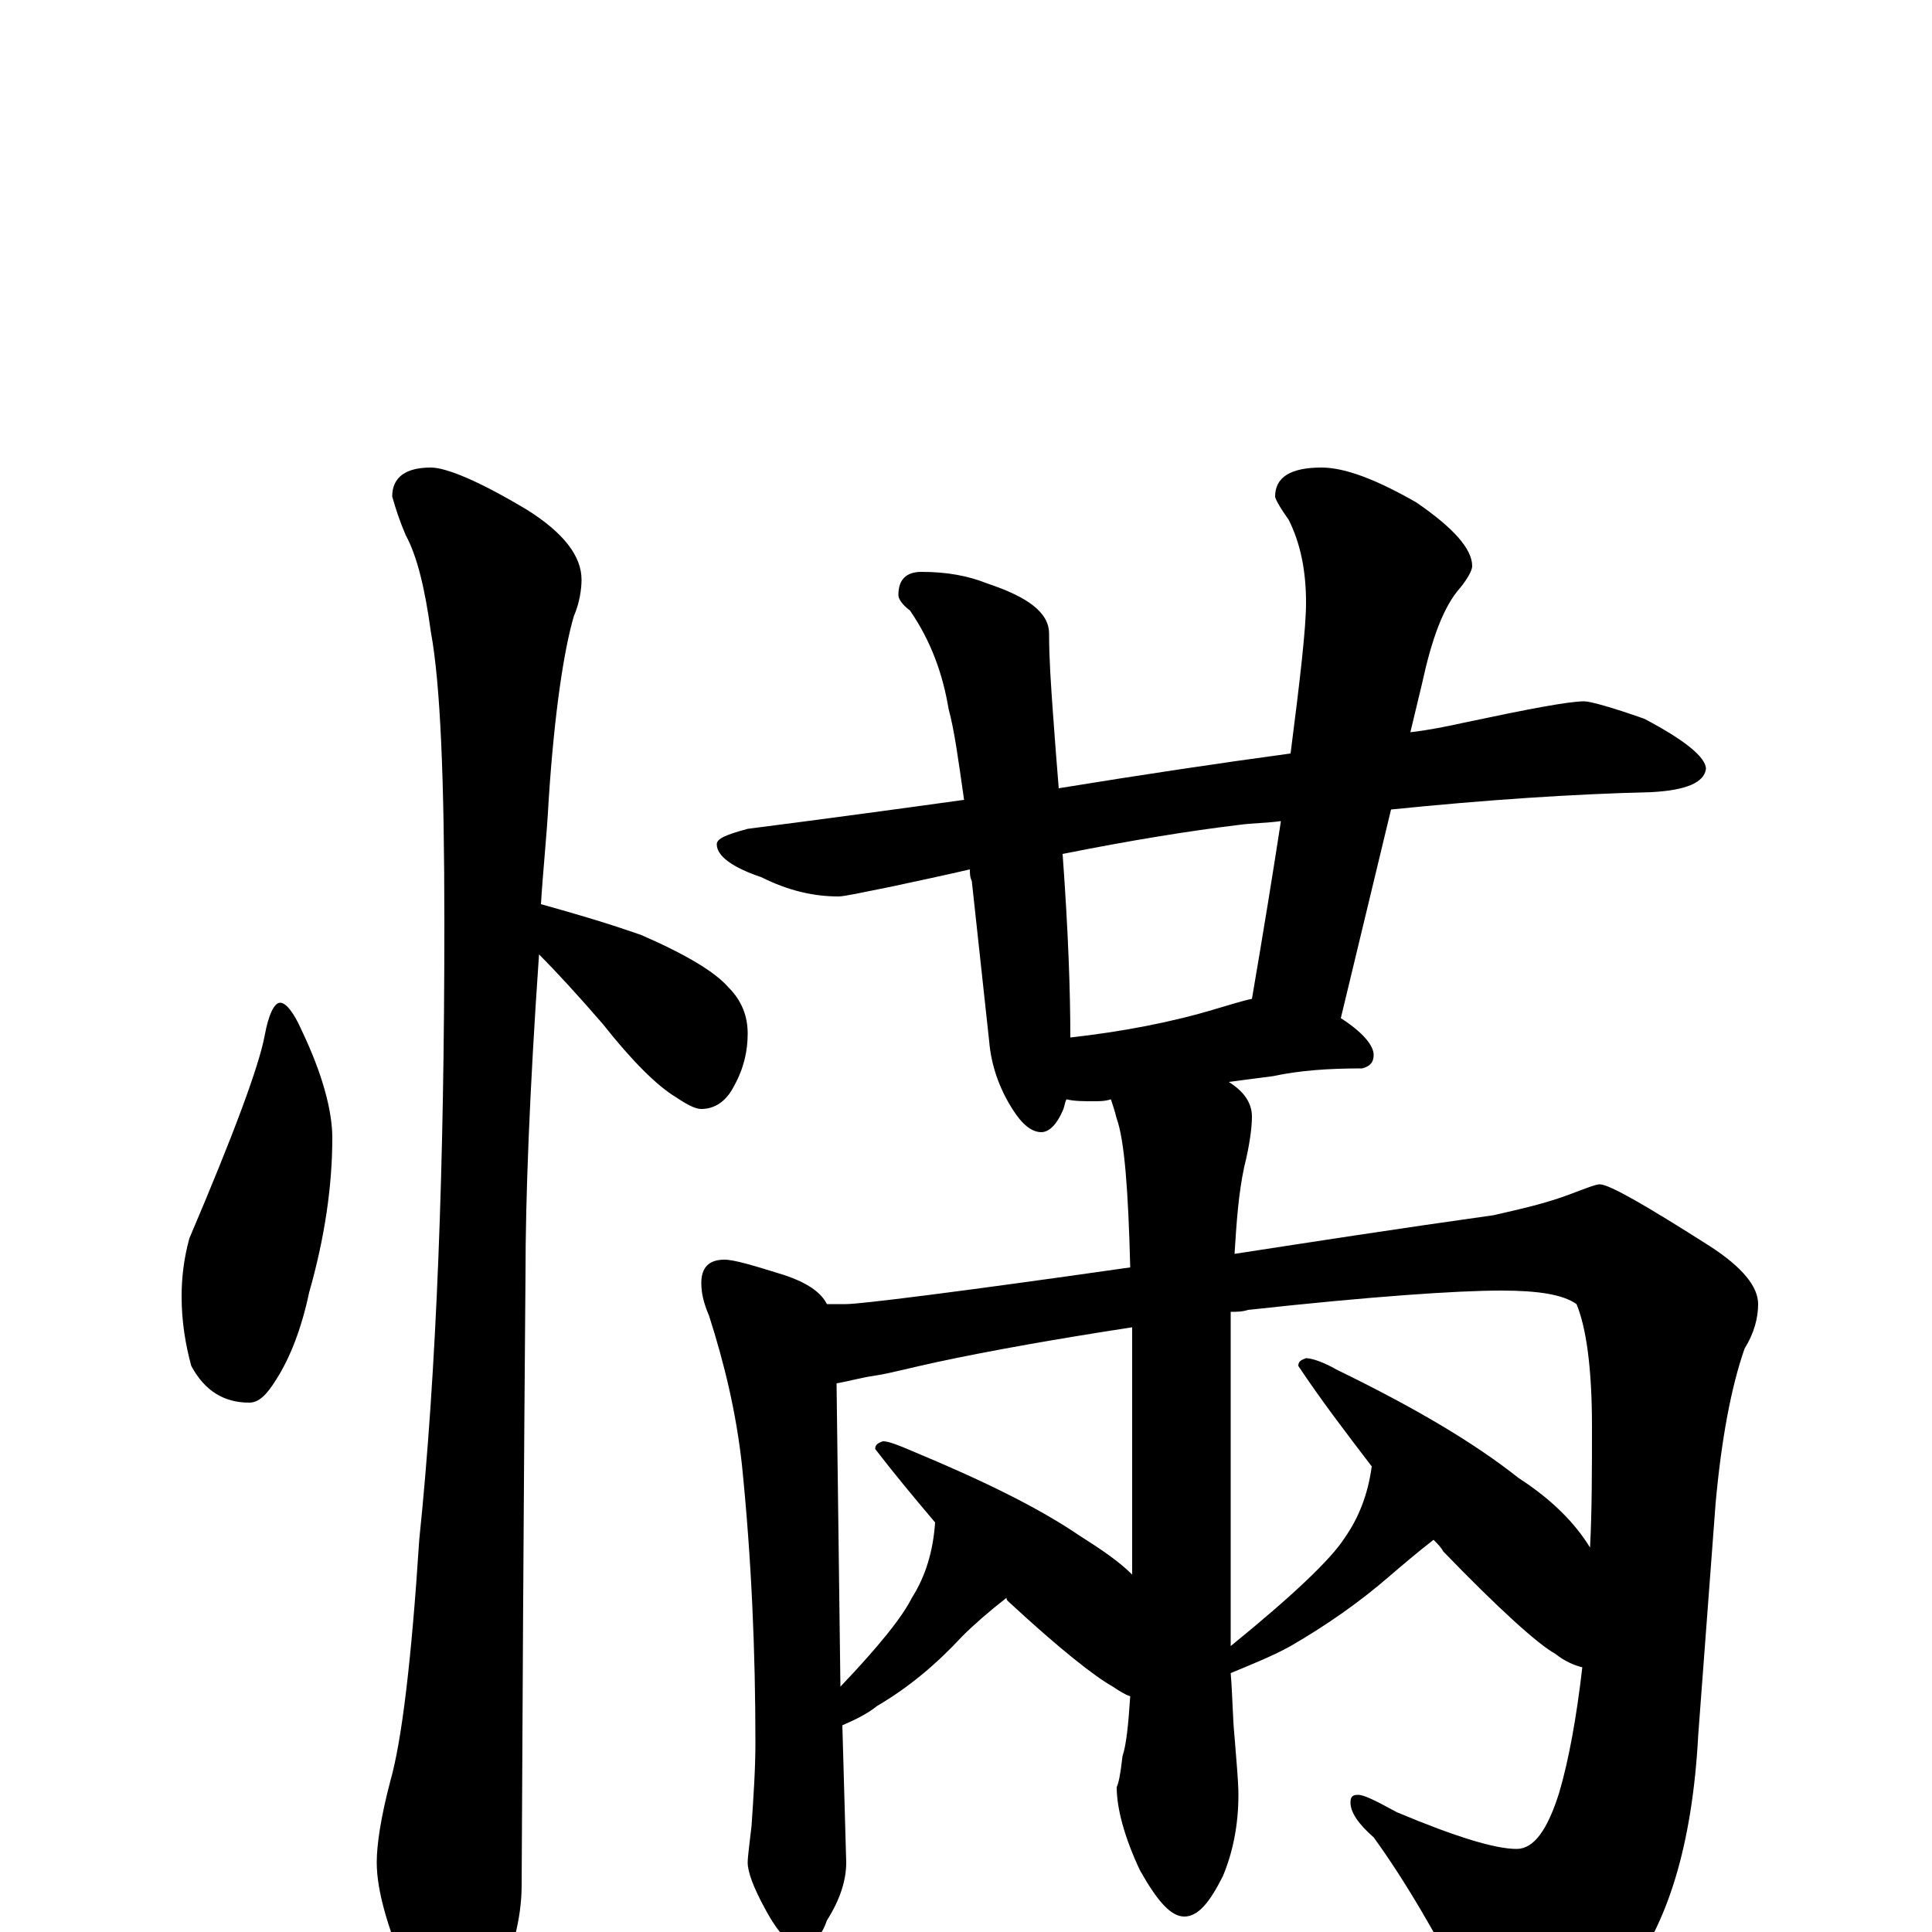 <?xml version="1.0" encoding="utf-8" ?>
<!DOCTYPE svg PUBLIC "-//W3C//DTD SVG 1.1//EN" "http://www.w3.org/Graphics/SVG/1.1/DTD/svg11.dtd">
<svg version="1.1" id="Layer_1" xmlns="http://www.w3.org/2000/svg" xmlns:xlink="http://www.w3.org/1999/xlink" x="0px" y="145px" width="1000px" height="1000px" viewBox="0 0 1000 1000" enable-background="new 0 0 1000 1000" xml:space="preserve">
<g id="Layer_1">
<path id="glyph" transform="matrix(1 0 0 -1 0 1000)" d="M145,481C148,481 152,476 156,467C167,444 172,425 172,411C172,386 168,359 160,331C156,312 150,297 143,286C138,278 134,274 129,274C116,274 106,280 99,293C96,304 94,316 94,329C94,338 95,348 98,359C121,413 134,448 137,464C139,475 142,481 145,481M223,758C231,758 248,751 273,736C292,724 301,712 301,700C301,695 300,688 297,681C292,664 287,632 284,586C283,567 281,549 280,532C298,527 315,522 332,516C355,506 370,497 377,489C384,482 387,474 387,465C387,456 385,447 380,438C376,430 370,426 363,426C360,426 356,428 350,432C340,438 327,451 312,470C299,485 288,497 279,506C274,434 272,379 272,341C272,339 271,233 270,24C270,7 265,-12 256,-31C249,-46 242,-54 234,-54C230,-54 223,-46 214,-29C201,0 195,21 195,36C195,45 197,59 202,78C208,99 213,141 217,203C226,290 230,397 230,522C230,596 228,646 223,673C220,695 216,712 210,723C207,730 205,736 203,743C203,753 210,758 223,758M820,637C823,637 834,634 851,628C872,617 883,608 883,602C882,595 873,591 855,590C814,589 769,586 720,581l-26,-108C705,466 711,459 711,454C711,450 709,448 705,447C688,447 673,446 659,443l-23,-3C644,435 648,429 648,422C648,417 647,408 644,396C641,382 640,367 639,351C678,357 723,364 773,371C786,374 800,377 813,382C821,385 826,387 828,387C833,387 852,376 885,355C902,344 910,334 910,325C910,318 908,310 903,302C896,282 891,255 888,222l-9,-120C876,45 863,3 841,-24C821,-47 804,-58 789,-58C778,-58 770,-52 763,-39C744,-2 727,27 711,49C703,56 699,62 699,67C699,70 700,71 703,71C706,71 712,68 723,62C754,49 774,43 785,43C794,43 801,53 807,72C812,89 816,111 819,137C815,138 810,140 805,144C796,149 776,167 747,197C746,199 744,201 742,203C733,196 726,190 719,184C704,171 687,159 668,148C659,143 649,139 637,134C638,122 638,111 639,101C640,88 641,78 641,71C641,55 638,41 633,29C626,15 620,8 613,8C606,8 599,16 590,32C582,49 578,64 578,75C579,77 580,82 581,91C583,97 584,107 585,122C582,123 579,125 576,127C567,132 549,146 522,171C521,172 521,172 521,173C512,166 504,159 498,153C485,139 471,127 454,117C449,113 443,110 436,107l2,-71C438,27 435,17 428,6C425,-3 420,-7 414,-7C409,-7 403,-1 396,12C390,23 387,31 387,36C387,39 388,46 389,55C390,70 391,84 391,98C391,145 389,193 384,242C381,269 375,294 367,319C364,326 363,331 363,336C363,344 367,348 375,348C380,348 390,345 406,340C418,336 425,331 428,325C432,325 435,325 438,325C445,325 494,331 585,344C584,384 582,410 578,421C577,425 576,428 575,431C572,430 569,430 566,430C561,430 556,430 552,431C551,429 551,427 550,425C547,418 543,414 539,414C534,414 529,418 524,426C517,437 513,449 512,461l-9,83C502,546 502,548 502,550C489,547 475,544 461,541C446,538 437,536 434,536C421,536 408,539 394,546C379,551 371,557 371,563C371,566 376,568 387,571C426,576 463,581 499,586C496,607 494,622 491,633C488,651 482,668 471,684C467,687 465,690 465,692C465,700 469,704 477,704C490,704 501,702 511,698C532,691 543,683 543,672C543,659 544,645 545,631C546,617 547,604 548,592C591,599 631,605 668,610C673,649 676,675 676,688C676,705 673,719 667,731C662,738 660,742 660,743C660,753 668,758 684,758C696,758 712,752 733,740C752,727 762,716 762,707C762,705 760,701 756,696C747,686 741,669 736,646l-6,-25C739,622 749,624 758,626C791,633 812,637 820,637M710,241C697,258 684,275 672,293C672,295 673,296 676,297C679,297 685,295 692,291C731,272 762,254 786,235C803,224 815,212 823,199C824,218 824,239 824,262C824,292 821,313 816,325C809,330 796,332 777,332C754,332 710,329 646,322C643,321 640,321 637,321C637,310 637,300 637,289l0,-103C637,173 637,160 637,148C669,174 689,193 696,204C703,214 708,226 710,241M484,212C473,225 463,237 453,250C453,252 454,253 457,254C460,254 465,252 472,249C508,234 537,220 559,205C570,198 579,192 586,185l0,108C586,300 586,307 586,313C547,307 513,301 485,295C471,292 460,289 453,288C446,287 439,285 433,284l2,-157C455,148 467,163 472,173C479,184 483,197 484,212M554,463C581,466 607,471 630,478C637,480 643,482 648,483C654,518 659,549 663,575C656,574 648,574 641,573C616,570 585,565 550,558C553,517 554,486 554,463z"/>
</g>
</svg>
